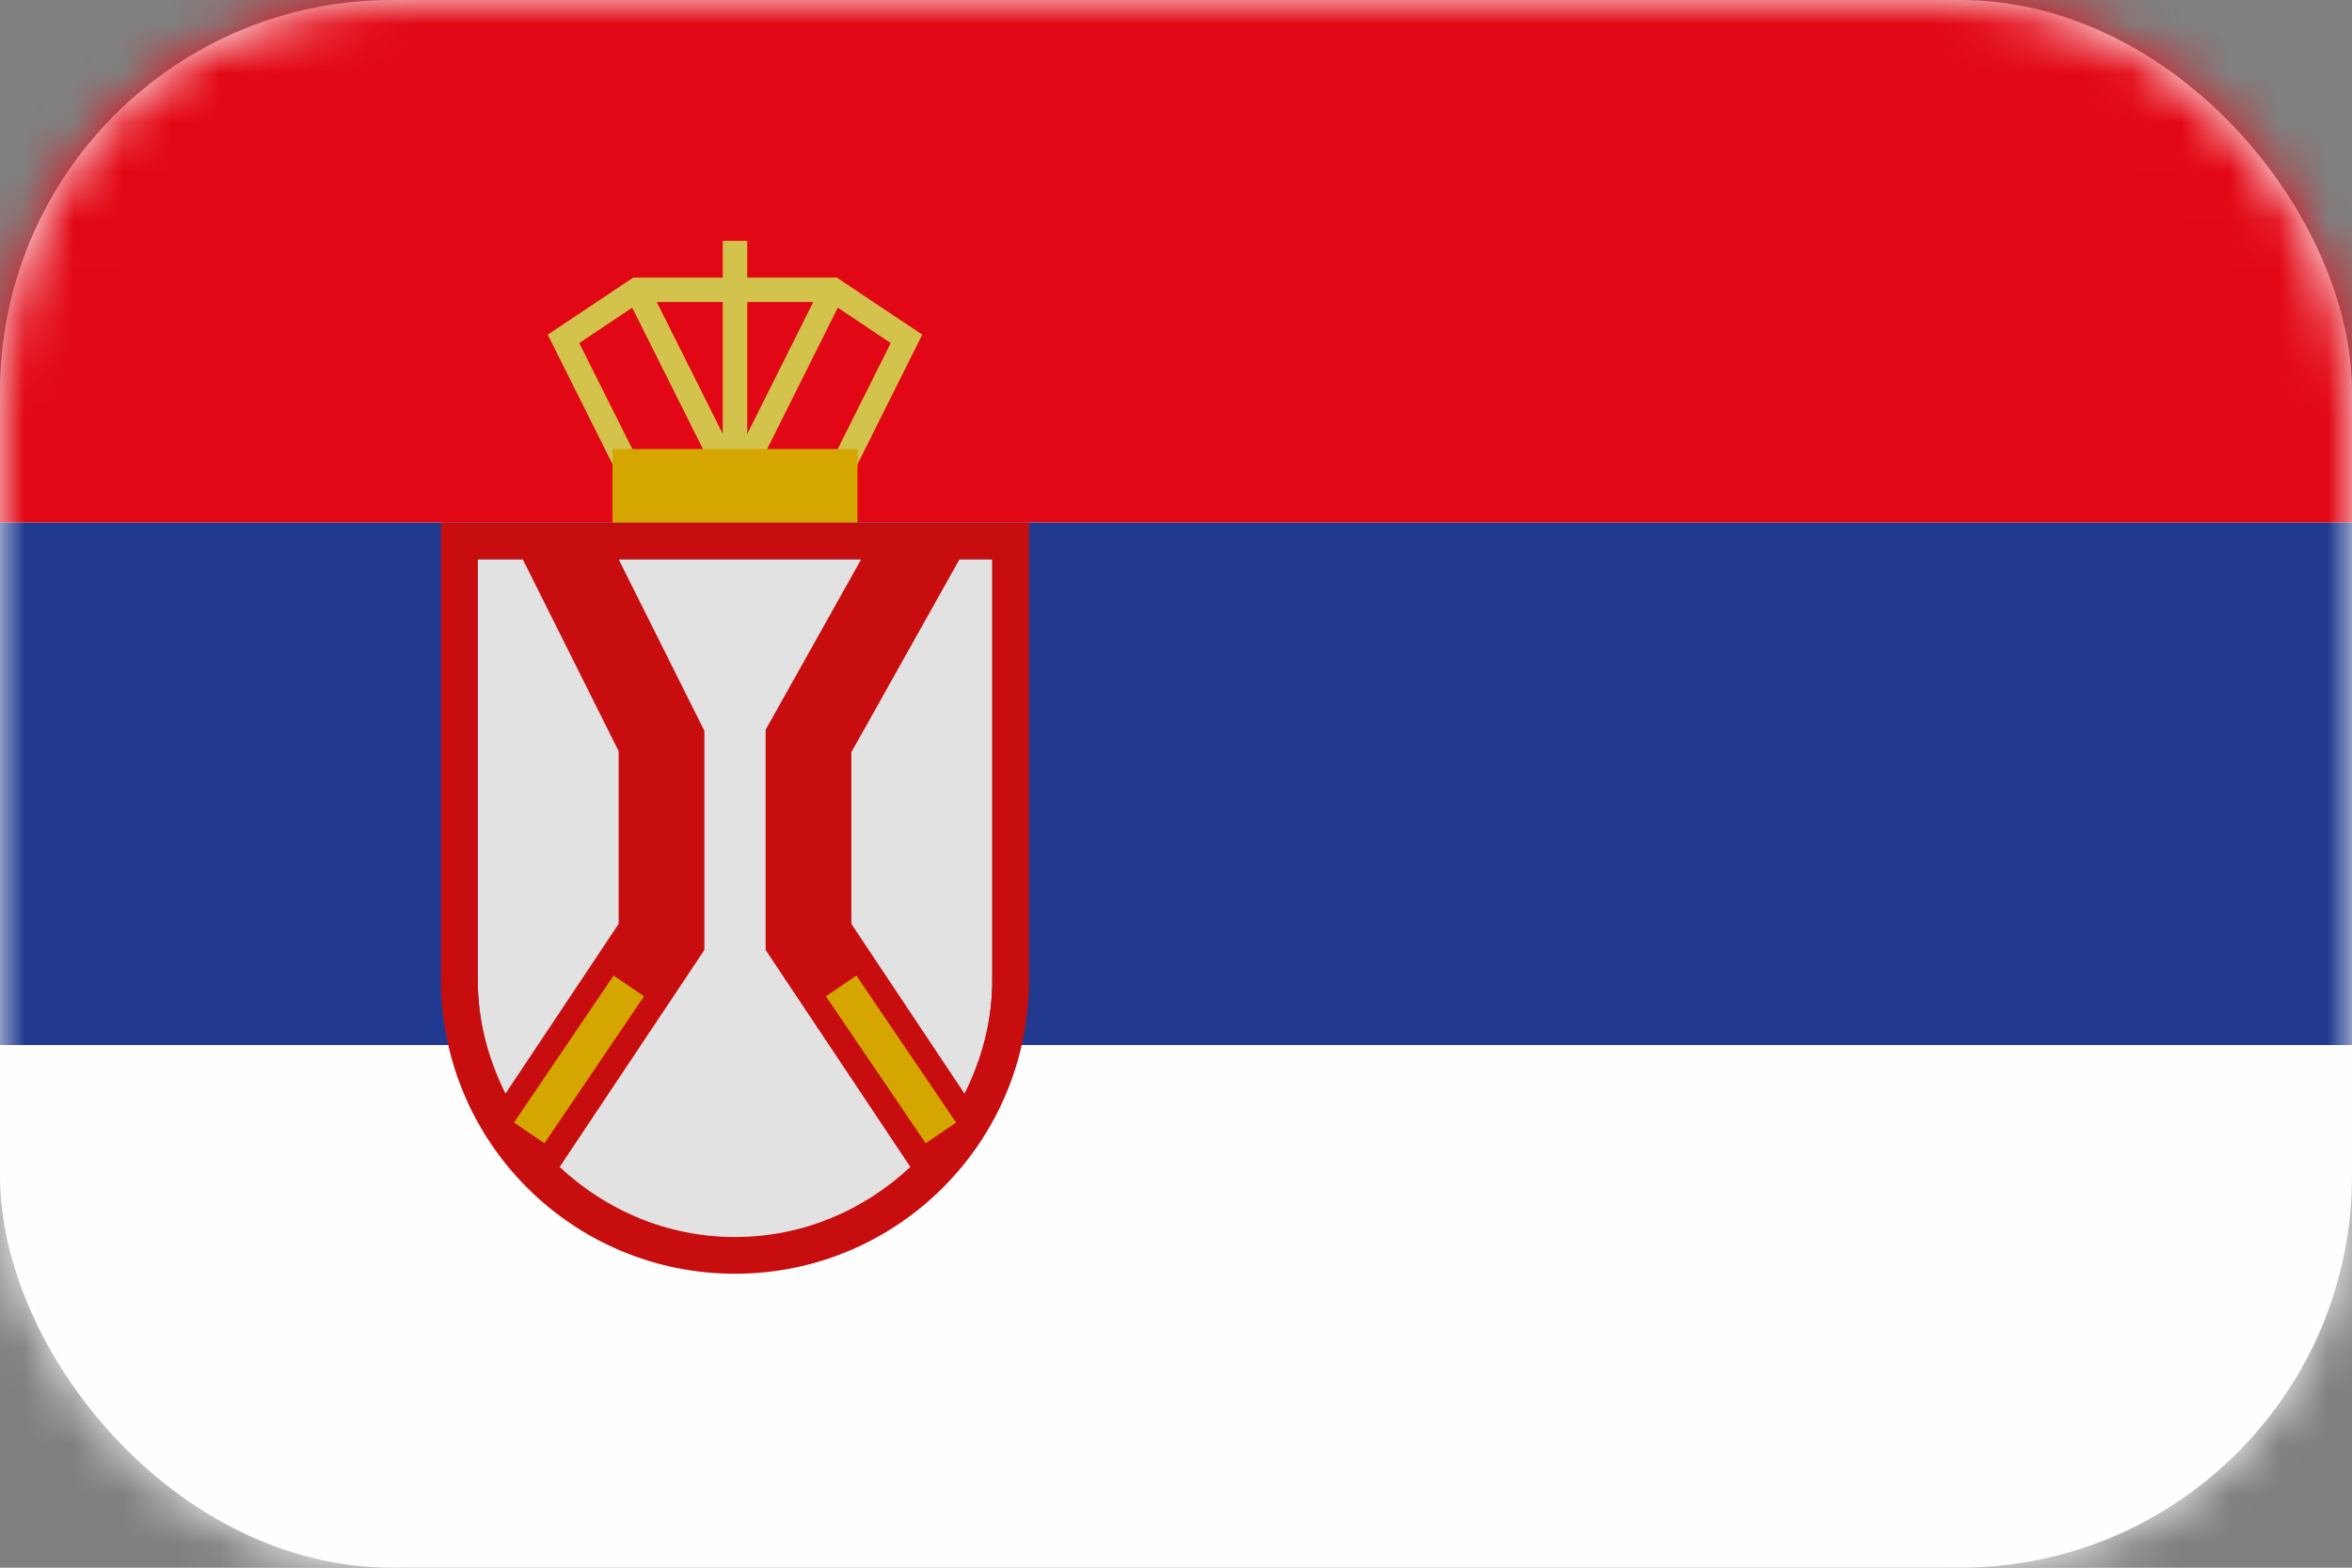 <?xml version="1.0" encoding="UTF-8"?>
<svg width="48px" height="32px" viewBox="0 0 48 32" version="1.1" xmlns="http://www.w3.org/2000/svg" xmlns:xlink="http://www.w3.org/1999/xlink">
    <rect x="0" y="0" width="48" height="32" fill="#808080" stroke="none"/>
    <!-- Generator: Sketch 50.2 (55047) - http://www.bohemiancoding.com/sketch -->
    <title>icons / flag / canada copy 4</title>
    <desc>Created with Sketch.</desc>
    <defs>
        <rect id="path-1" x="0" y="0" width="48" height="32" rx="8"></rect>
        <polygon id="path-3" points="0 32 48 32 48 0 0 0"></polygon>
    </defs>
    <g id="promo_set" stroke="none" stroke-width="1" fill="none" fill-rule="evenodd">
        <g id="web" transform="translate(-1079, -7988)">
            <g id="icons-/-flag-/-serbia" transform="translate(1079, 7988)">
                <mask id="mask-2" fill="white">
                    <use xlink:href="#path-1"></use>
                </mask>
                <use id="mask" fill="#FFFFFF" fill-rule="evenodd" xlink:href="#path-1"></use>
                <g id="Group-16" stroke-width="1" fill-rule="evenodd" mask="url(#mask-2)">
                    <g transform="translate(0, -1)">
                        <polygon id="Fill-1" fill="#E20714" points="0 11.666 48 11.666 48 0.999 0 0.999"></polygon>
                        <polygon id="Fill-2" fill="#213A8F" points="0 22.334 48 22.334 48 11.666 0 11.666"></polygon>
                        <polygon id="Fill-3" fill="#FEFEFE" points="0 33 48 33 48 22.334 0 22.334"></polygon>
                        <path d="M14.75,9.857 L13.404,7.166 L14.75,7.166 L14.75,9.857 Z M16.596,7.166 L15.25,9.857 L15.25,7.166 L16.596,7.166 Z M17.076,6.666 L15.25,6.666 L15.25,5.916 L14.75,5.916 L14.75,6.666 L12.924,6.666 L11.178,7.831 L12.777,11.028 L13.225,10.804 L11.822,8.002 L12.902,7.281 L14.777,11.028 L15,10.916 L15.225,11.028 L17.098,7.281 L18.178,8.002 L16.777,10.804 L17.225,11.028 L18.822,7.831 L17.076,6.666 Z" id="Fill-4" fill="#D3C24B"></path>
                        <g id="Group-15" stroke-width="1" fill="none" transform="translate(0, 1)">
                            <path d="M15,25.25 C12.105,25.25 9.75,22.895 9.75,20 L9.75,11.416 L20.25,11.416 L20.25,20 C20.25,22.895 17.895,25.25 15,25.25" id="Fill-5" fill="#E2E2E2"></path>
                            <path d="M20.25,20 C20.25,20.838 20.035,21.619 19.684,22.323 L17.375,18.859 L17.375,15.354 L19.582,11.416 L20.25,11.416 L20.25,20 Z M11.422,23.82 L14.375,19.391 L14.375,14.918 L12.625,11.416 L17.576,11.416 L15.625,14.896 L15.625,19.391 L18.578,23.82 C17.639,24.7 16.387,25.25 15,25.25 C13.615,25.25 12.361,24.7 11.422,23.82 Z M9.75,11.416 L10.668,11.416 L12.625,15.332 L12.625,18.859 L10.316,22.323 C9.967,21.619 9.75,20.838 9.75,20 L9.75,11.416 Z M9,10.666 L9,20 C9,23.314 11.686,26 15,26 C18.314,26 21,23.314 21,20 L21,10.666 L9,10.666 Z" id="Fill-7" fill="#C80D0F"></path>
                            <polygon id="Fill-9" fill="#D5A600" points="18.891 23.336 16.856 20.336 17.477 19.914 19.512 22.914"></polygon>
                            <polygon id="Fill-11" fill="#D5A600" points="11.111 23.336 10.49 22.914 12.523 19.914 13.144 20.336"></polygon>
                            <mask id="mask-4" fill="white">
                                <use xlink:href="#path-3"></use>
                            </mask>
                            <g id="Clip-14"></g>
                            <polygon id="Fill-13" fill="#D5A600" mask="url(#mask-4)" points="12.5 10.666 17.5 10.666 17.5 9.166 12.5 9.166"></polygon>
                        </g>
                    </g>
                </g>
            </g>
        </g>
    </g>
</svg>